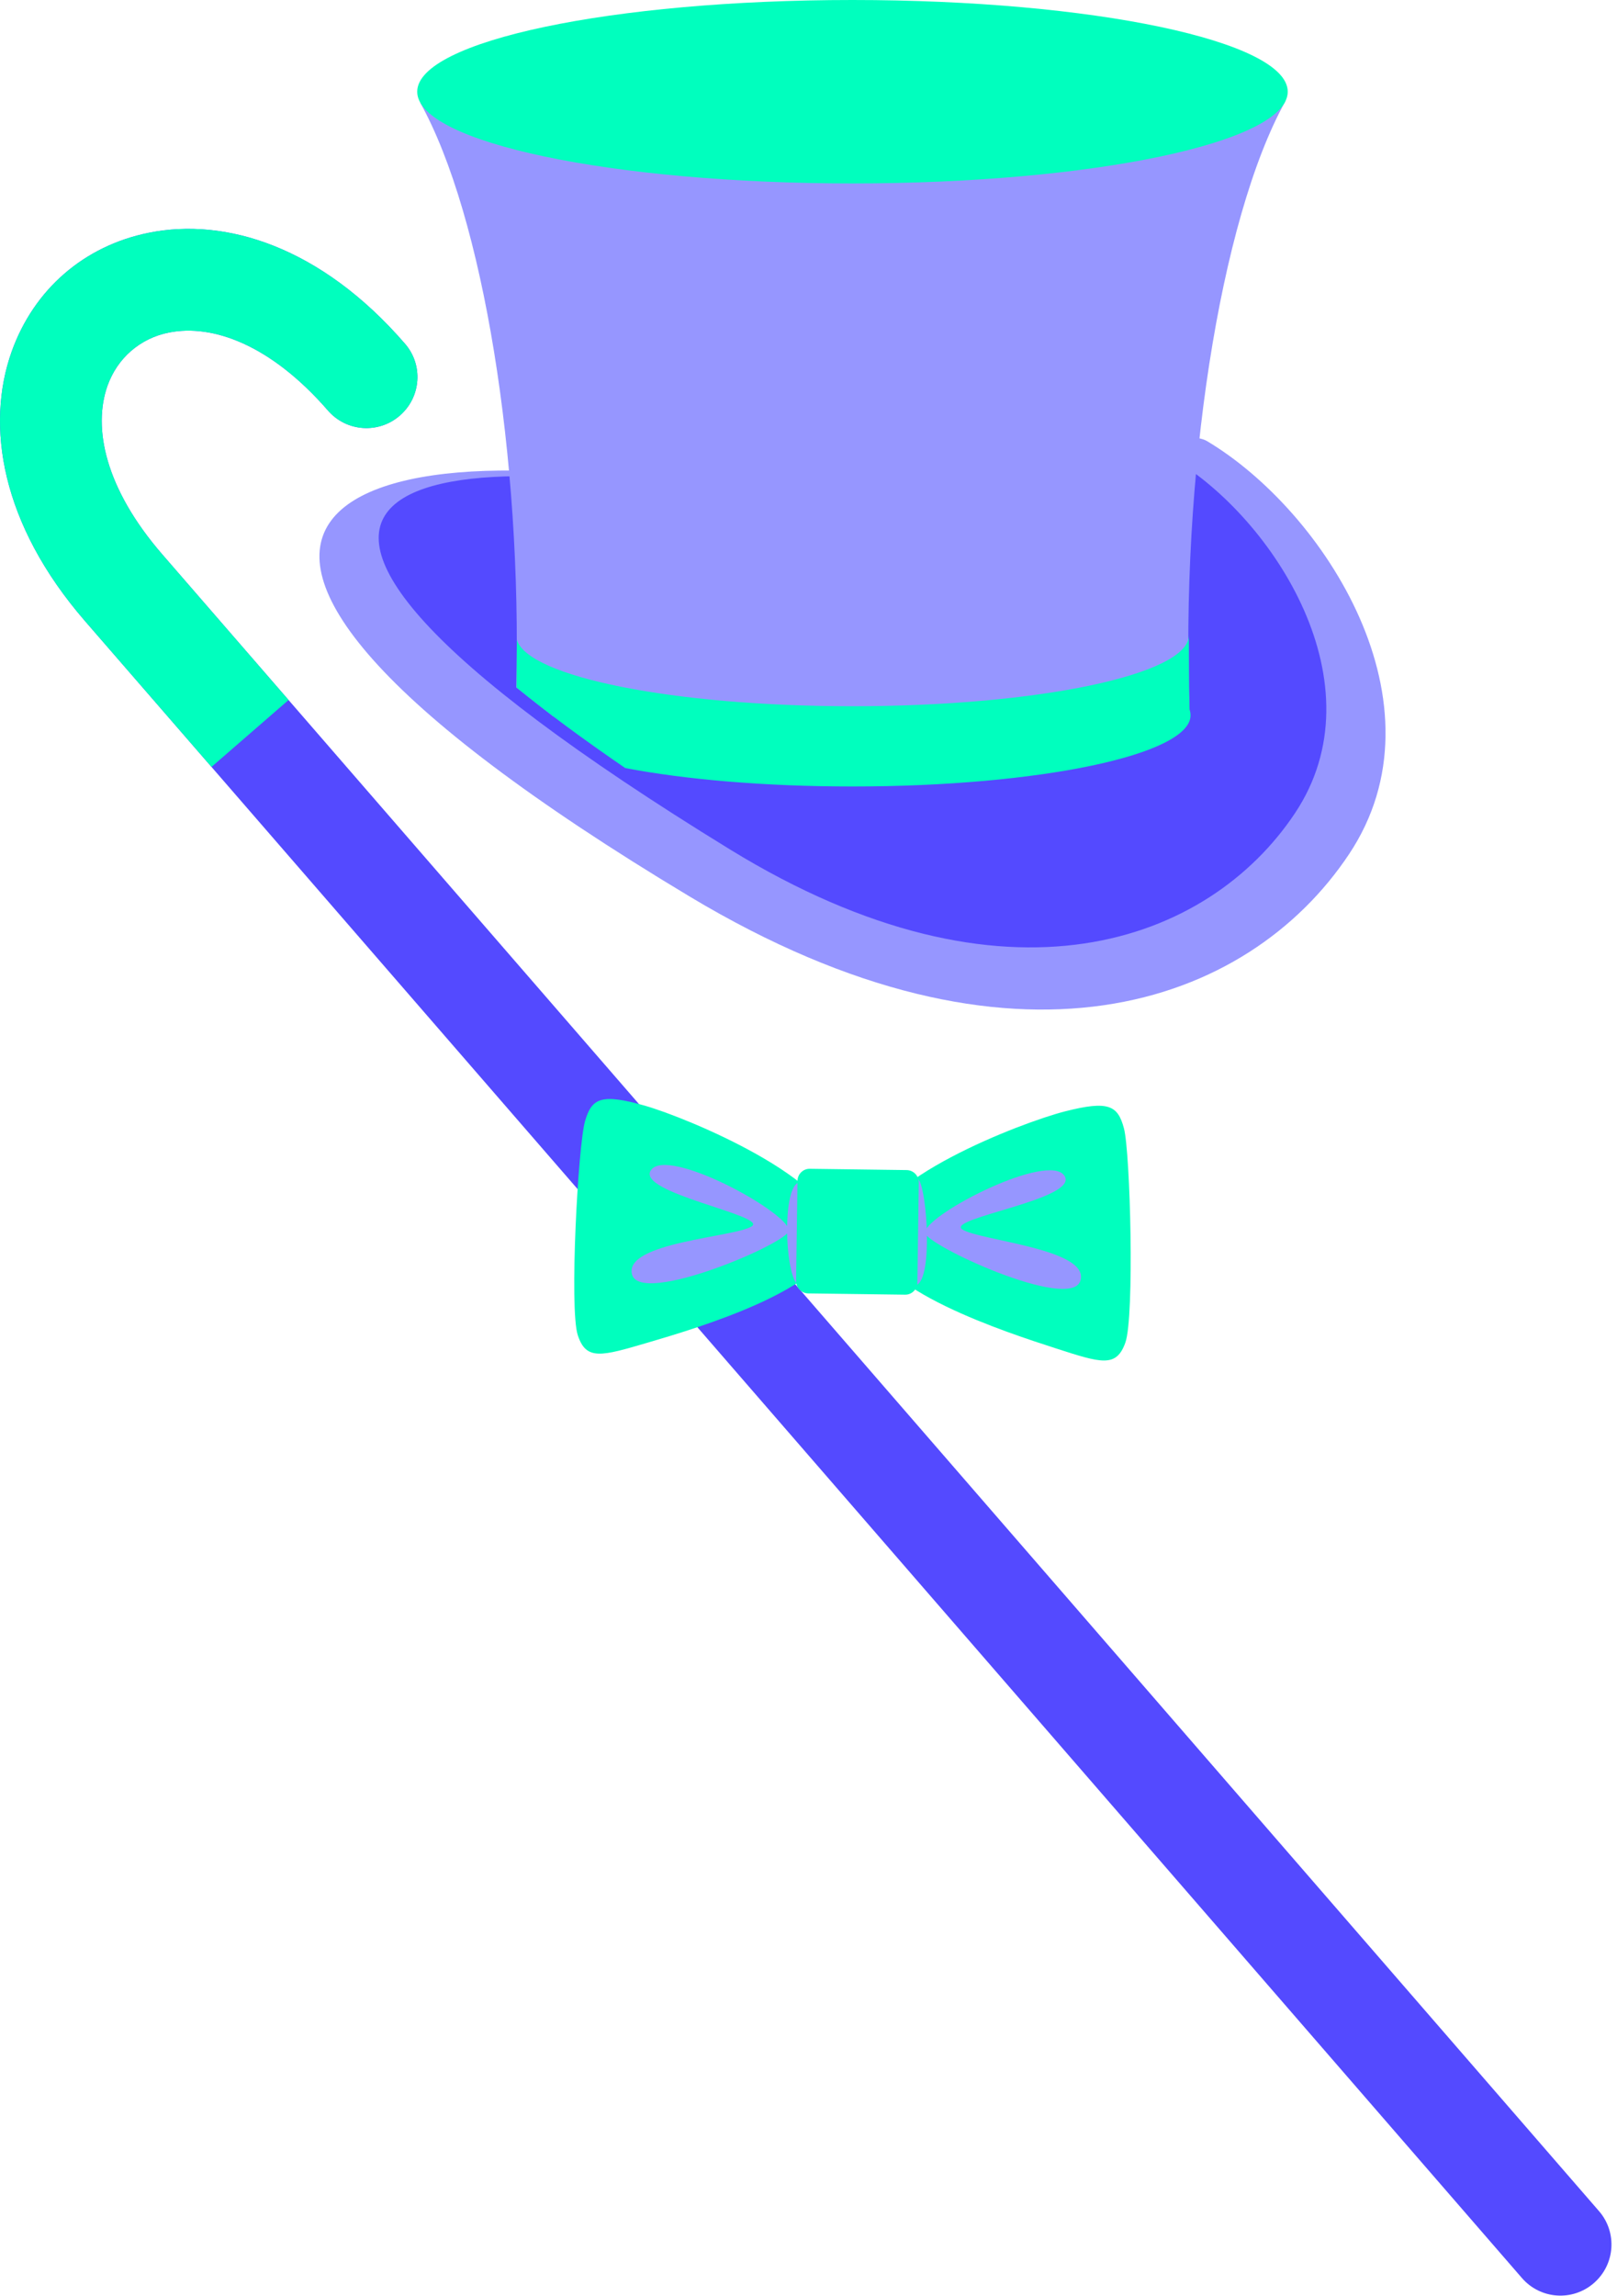 <svg width="155" height="220" viewBox="0 0 155 220" fill="none" xmlns="http://www.w3.org/2000/svg">
<path d="M145.889 218.256C147.654 220.294 150.737 220.511 152.775 218.745C154.825 216.966 155.043 213.883 153.277 211.846L15.546 53.104C10.073 46.789 8.878 40.989 10.304 36.956C10.779 35.638 11.553 34.497 12.558 33.628C13.577 32.745 14.813 32.134 16.184 31.863C20.368 31.02 25.95 33.017 31.437 39.332C33.202 41.37 36.285 41.587 38.322 39.821C40.373 38.042 40.591 34.959 38.812 32.922C30.73 23.591 21.59 20.821 14.27 22.301C11.159 22.926 8.402 24.284 6.148 26.24C3.907 28.182 2.168 30.735 1.109 33.71C-1.39 40.758 0.077 50.198 8.158 59.515L145.889 218.256Z" fill="#544AFF"/>
<path d="M27.661 67.066L15.546 53.104C10.073 46.789 8.878 40.989 10.304 36.956C10.779 35.638 11.553 34.497 12.558 33.628C13.577 32.745 14.813 32.134 16.184 31.863C20.368 31.02 25.95 33.017 31.437 39.332C33.202 41.37 36.285 41.587 38.322 39.821C40.373 38.042 40.591 34.959 38.811 32.922C30.73 23.591 21.59 20.821 14.27 22.301C11.159 22.926 8.402 24.284 6.148 26.24C3.907 28.182 2.168 30.735 1.109 33.71C-1.39 40.758 0.077 50.198 8.158 59.515L20.273 73.477L27.661 67.066Z" fill="#00FFBE"/>
<path d="M107.738 108.109C108.349 110.405 108.756 126.132 107.874 128.631C107.004 131.062 105.578 130.601 101.137 129.161C96.696 127.721 83.508 123.497 83.454 118.391C83.4 113.121 97.891 107.553 102.088 106.48C106.285 105.407 107.154 105.923 107.738 108.109Z" fill="#00FFBE"/>
<path d="M56.087 107.39C55.408 109.671 54.566 125.399 55.381 127.912C56.182 130.37 57.622 129.949 62.104 128.631C66.572 127.314 79.882 123.443 80.072 118.337C80.262 113.08 65.934 107.105 61.778 105.923C57.608 104.741 56.725 105.23 56.087 107.39Z" fill="#00FFBE"/>
<path d="M88.085 113.053C88.873 114.276 89.416 122.425 87.855 123.117C86.293 123.824 77.41 124.285 76.337 122.941C75.264 121.583 75.006 114.262 76.446 113.339C77.872 112.415 86.741 112.252 88.085 113.053Z" fill="#9696FF"/>
<path d="M86.917 112.103L77.627 111.98C76.989 111.967 76.46 112.483 76.446 113.121L76.31 122.737C76.31 123.375 76.826 123.905 77.465 123.919L86.754 124.041C87.393 124.055 87.922 123.538 87.936 122.9L88.072 113.284C88.072 112.646 87.556 112.116 86.917 112.103Z" fill="#00FFBE"/>
<path d="M88.642 118.051C89.09 116.15 100.472 110.391 102.02 112.632C103.582 114.873 90.666 116.693 92.228 117.78C93.803 118.853 104.465 119.64 103.568 122.683C102.685 125.738 88.52 119.206 88.642 118.051Z" fill="#9696FF"/>
<path d="M75.644 117.861C75.251 115.96 64.032 109.889 62.416 112.089C60.8 114.275 73.662 116.462 72.059 117.494C70.456 118.54 59.781 119.015 60.582 122.098C61.384 125.168 75.726 119.029 75.644 117.861Z" fill="#9696FF"/>
<path d="M115.71 42.266C126.929 48.962 138.921 67.473 129.292 81.87C119.676 96.28 97.321 104.619 66.124 85.904C4.749 49.084 33.664 39.251 72.534 48.147C90.544 52.262 111.486 39.753 115.71 42.266Z" fill="#9696FF"/>
<path d="M112.478 43.964C122.094 49.709 132.375 65.572 124.118 77.931C115.874 90.277 96.52 97.679 69.968 81.381C9.788 44.439 42.139 41.383 75.468 49.002C90.897 52.533 108.852 41.804 112.478 43.964Z" fill="#544AFF"/>
<path d="M40.278 9.833C40.278 9.833 121.904 9.684 123.221 9.684C116.906 21.038 113.13 45.838 114.04 68.505L53.032 68.641L49.487 65.857C50.03 43.977 46.349 20.739 40.278 9.833Z" fill="#9696FF"/>
<path d="M81.716 0C58.668 0 39.993 3.939 39.993 8.787C39.993 13.636 58.668 17.575 81.716 17.575C104.764 17.575 123.438 13.636 123.438 8.787C123.438 3.939 104.764 0 81.716 0Z" fill="#00FFBE"/>
<path d="M59.931 73.585C65.676 74.685 73.323 75.351 81.716 75.351C99.617 75.351 114.122 72.308 114.122 68.533C114.122 68.352 114.09 68.171 114.027 67.99C113.959 65.83 113.972 63.059 113.959 60.873C113.959 64.621 99.521 67.664 81.716 67.664C64.562 67.664 50.546 64.839 49.541 61.28C49.528 62.706 49.528 64.336 49.514 65.871C52.348 68.198 55.82 70.769 59.931 73.585Z" fill="#00FFBE"/>
</svg>
